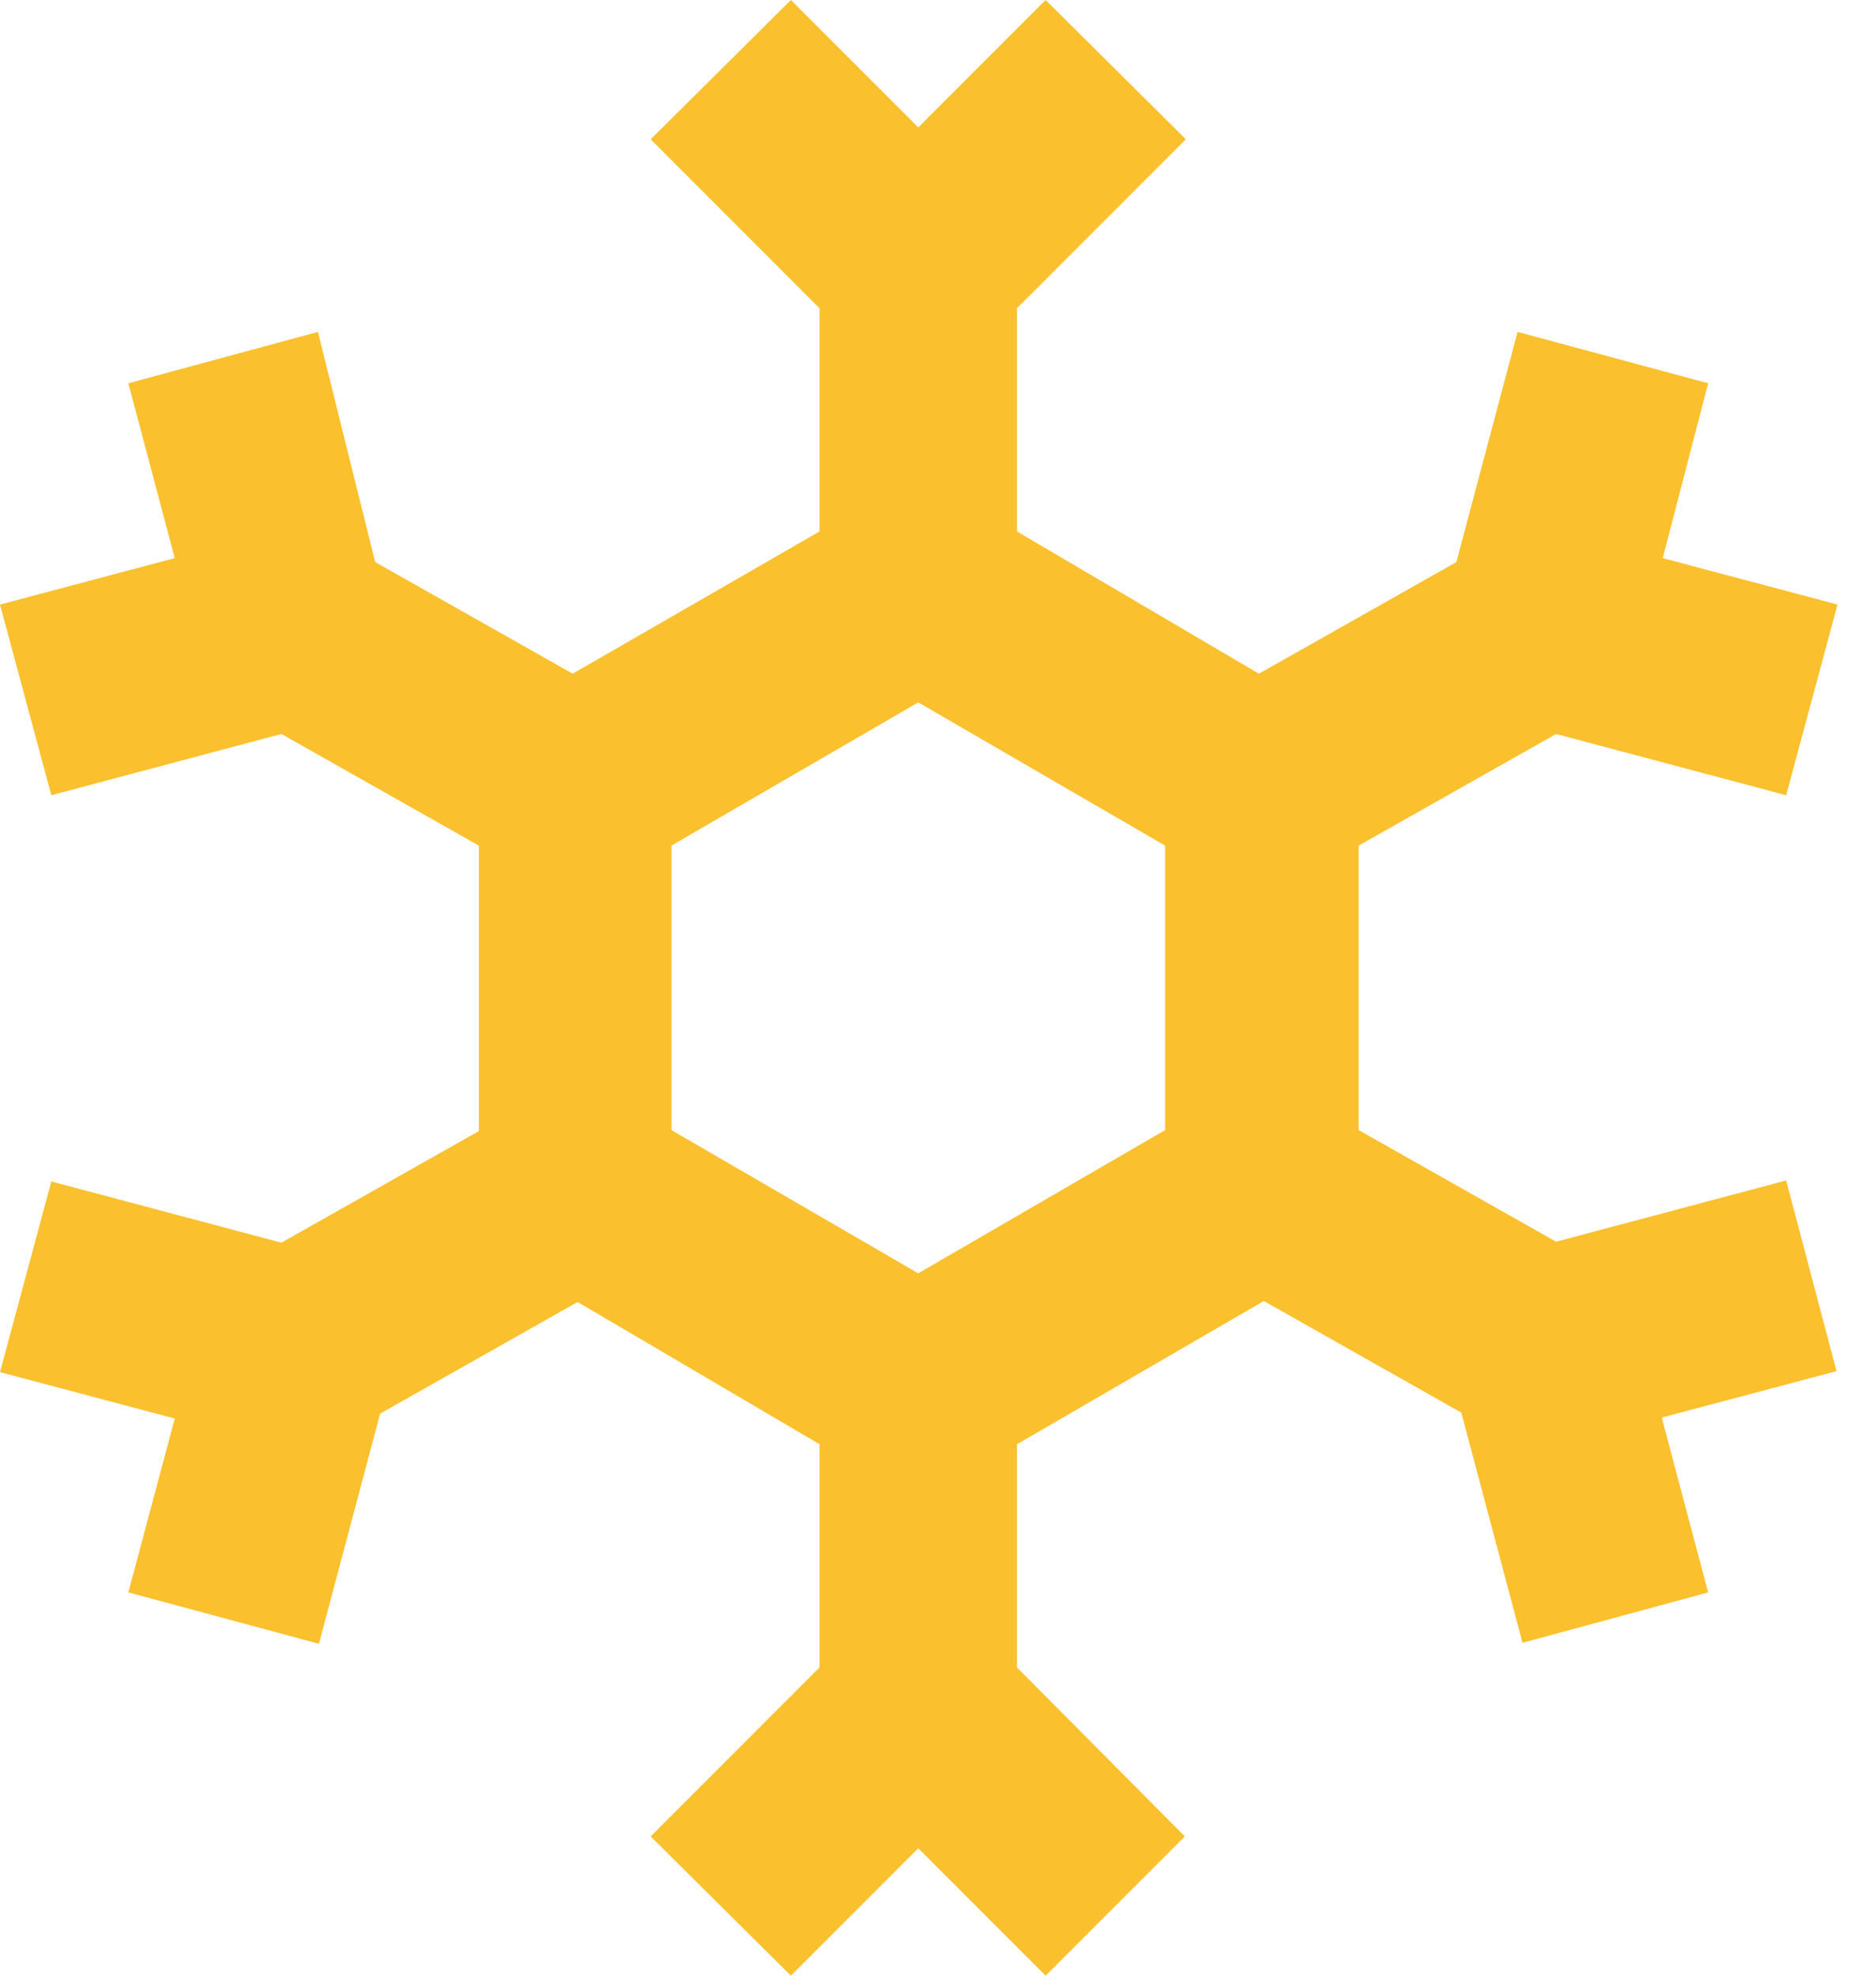 <svg width="19" height="20" viewBox="0 0 19 20" fill="none" xmlns="http://www.w3.org/2000/svg">
<path d="M18.09 11.95L15.76 12.57L13.76 11.44V8.56L15.76 7.43L18.09 8.05L18.61 6.12L16.84 5.65L17.3 3.88L15.37 3.36L14.75 5.69L12.75 6.82L10.3 5.38V3.12L12.01 1.41L10.59 0L9.3 1.29L8.01 0L6.59 1.41L8.3 3.12V5.38L5.8 6.82L3.8 5.69L3.22 3.36L1.3 3.88L1.77 5.65L0 6.12L0.52 8.05L2.85 7.43L4.85 8.56V11.45L2.85 12.58L0.52 11.96L0 13.89L1.77 14.36L1.3 16.12L3.23 16.64L3.85 14.31L5.85 13.18L8.3 14.62V16.88L6.59 18.59L8.01 20L9.3 18.71L10.59 20L12 18.59L10.3 16.88V14.62L12.8 13.17L14.8 14.3L15.42 16.63L17.3 16.12L16.83 14.35L18.6 13.88L18.09 11.95ZM6.8 8.56L9.3 7.11L11.8 8.56V11.44L9.3 12.89L6.8 11.44V8.56Z" fill="#FBC02D"/>
</svg>

